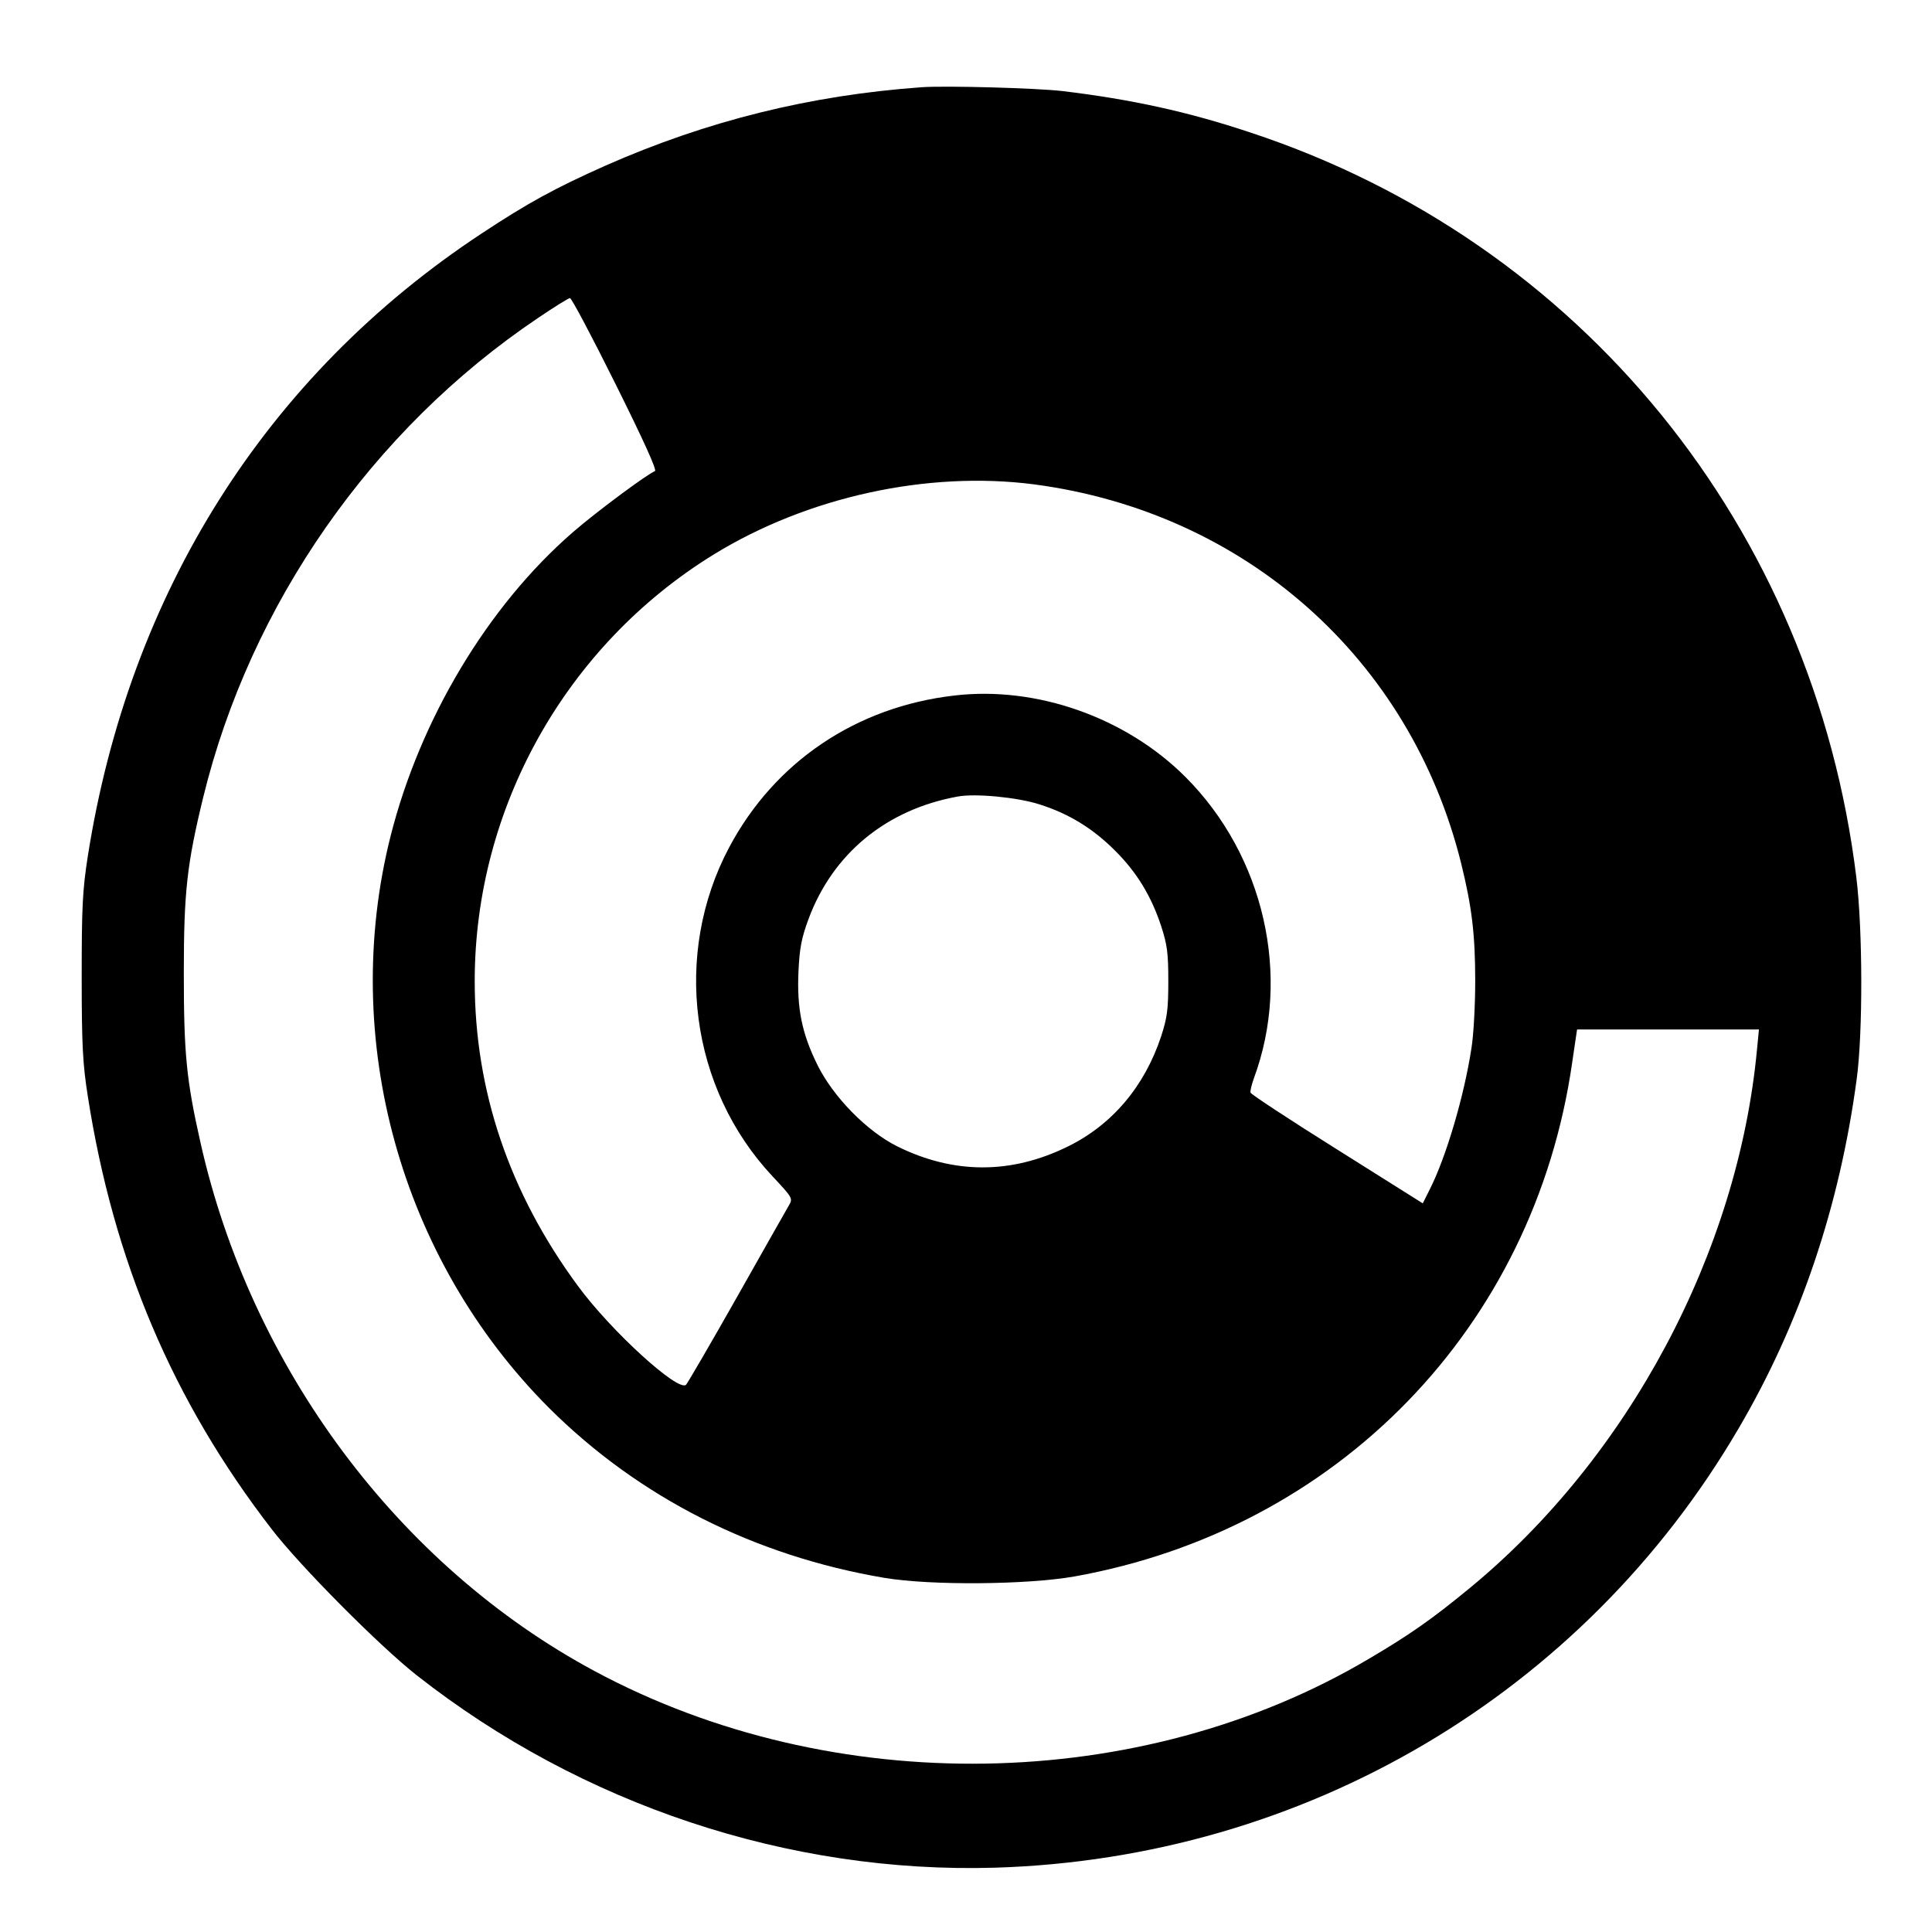 <?xml version="1.0" standalone="no"?>
<!DOCTYPE svg PUBLIC "-//W3C//DTD SVG 20010904//EN"
 "http://www.w3.org/TR/2001/REC-SVG-20010904/DTD/svg10.dtd">
<svg version="1.0" xmlns="http://www.w3.org/2000/svg"
 width="700pt" height="700pt" viewBox="0 0 700 700"
 preserveAspectRatio="xMidYMid meet">
<g transform="translate(0,700) scale(0.1,-0.1)"
fill="#000000" stroke="none">
<path d="M3340 6684 c-405 -29 -779 -122 -1146 -284 -184 -82 -281 -135 -449
-246 -781 -515 -1277 -1302 -1427 -2257 -19 -123 -22 -181 -22 -437 0 -250 4
-316 22 -431 93 -598 308 -1105 666 -1569 103 -134 390 -423 526 -530 597
-469 1348 -719 2095 -697 1122 34 2131 629 2694 1591 223 380 366 804 428
1265 23 168 22 543 -1 731 -155 1268 -998 2305 -2196 2700 -228 76 -432 120
-680 150 -94 11 -423 20 -510 14z m-1110 -1075 c103 -207 151 -313 143 -316
-27 -10 -213 -148 -297 -221 -309 -268 -554 -678 -661 -1102 -185 -735 36
-1532 574 -2071 325 -324 743 -536 1216 -616 168 -28 516 -25 687 5 956 171
1666 903 1804 1860 l18 122 329 0 330 0 -7 -72 c-69 -736 -466 -1479 -1041
-1952 -137 -113 -219 -170 -365 -256 -827 -490 -1943 -508 -2805 -45 -710 381
-1246 1099 -1429 1917 -51 226 -60 323 -60 613 0 291 11 393 70 635 171 701
612 1333 1212 1737 59 40 112 73 117 73 6 0 80 -140 165 -311z m1517 -364
c765 -101 1363 -632 1547 -1373 39 -158 51 -258 51 -427 0 -88 -6 -198 -14
-245 -27 -175 -92 -393 -150 -508 l-26 -52 -310 195 c-171 107 -312 200 -314
206 -2 6 4 29 12 52 137 369 38 806 -248 1092 -216 216 -540 330 -837 295
-356 -41 -651 -240 -816 -550 -206 -388 -142 -873 157 -1192 74 -79 74 -80 59
-106 -9 -15 -93 -164 -188 -332 -95 -168 -178 -310 -184 -317 -27 -29 -273
195 -393 359 -248 337 -373 706 -373 1103 0 627 330 1216 866 1546 340 209
775 304 1161 254z m18 -1159 c108 -34 195 -88 274 -167 79 -78 132 -165 168
-274 22 -68 26 -97 26 -200 0 -103 -4 -132 -26 -200 -60 -181 -177 -320 -338
-399 -205 -101 -414 -101 -619 1 -110 55 -231 179 -288 294 -57 115 -75 206
-69 339 4 85 11 121 36 189 88 238 282 398 541 445 64 12 217 -3 295 -28z"/>
</g>
</svg>
